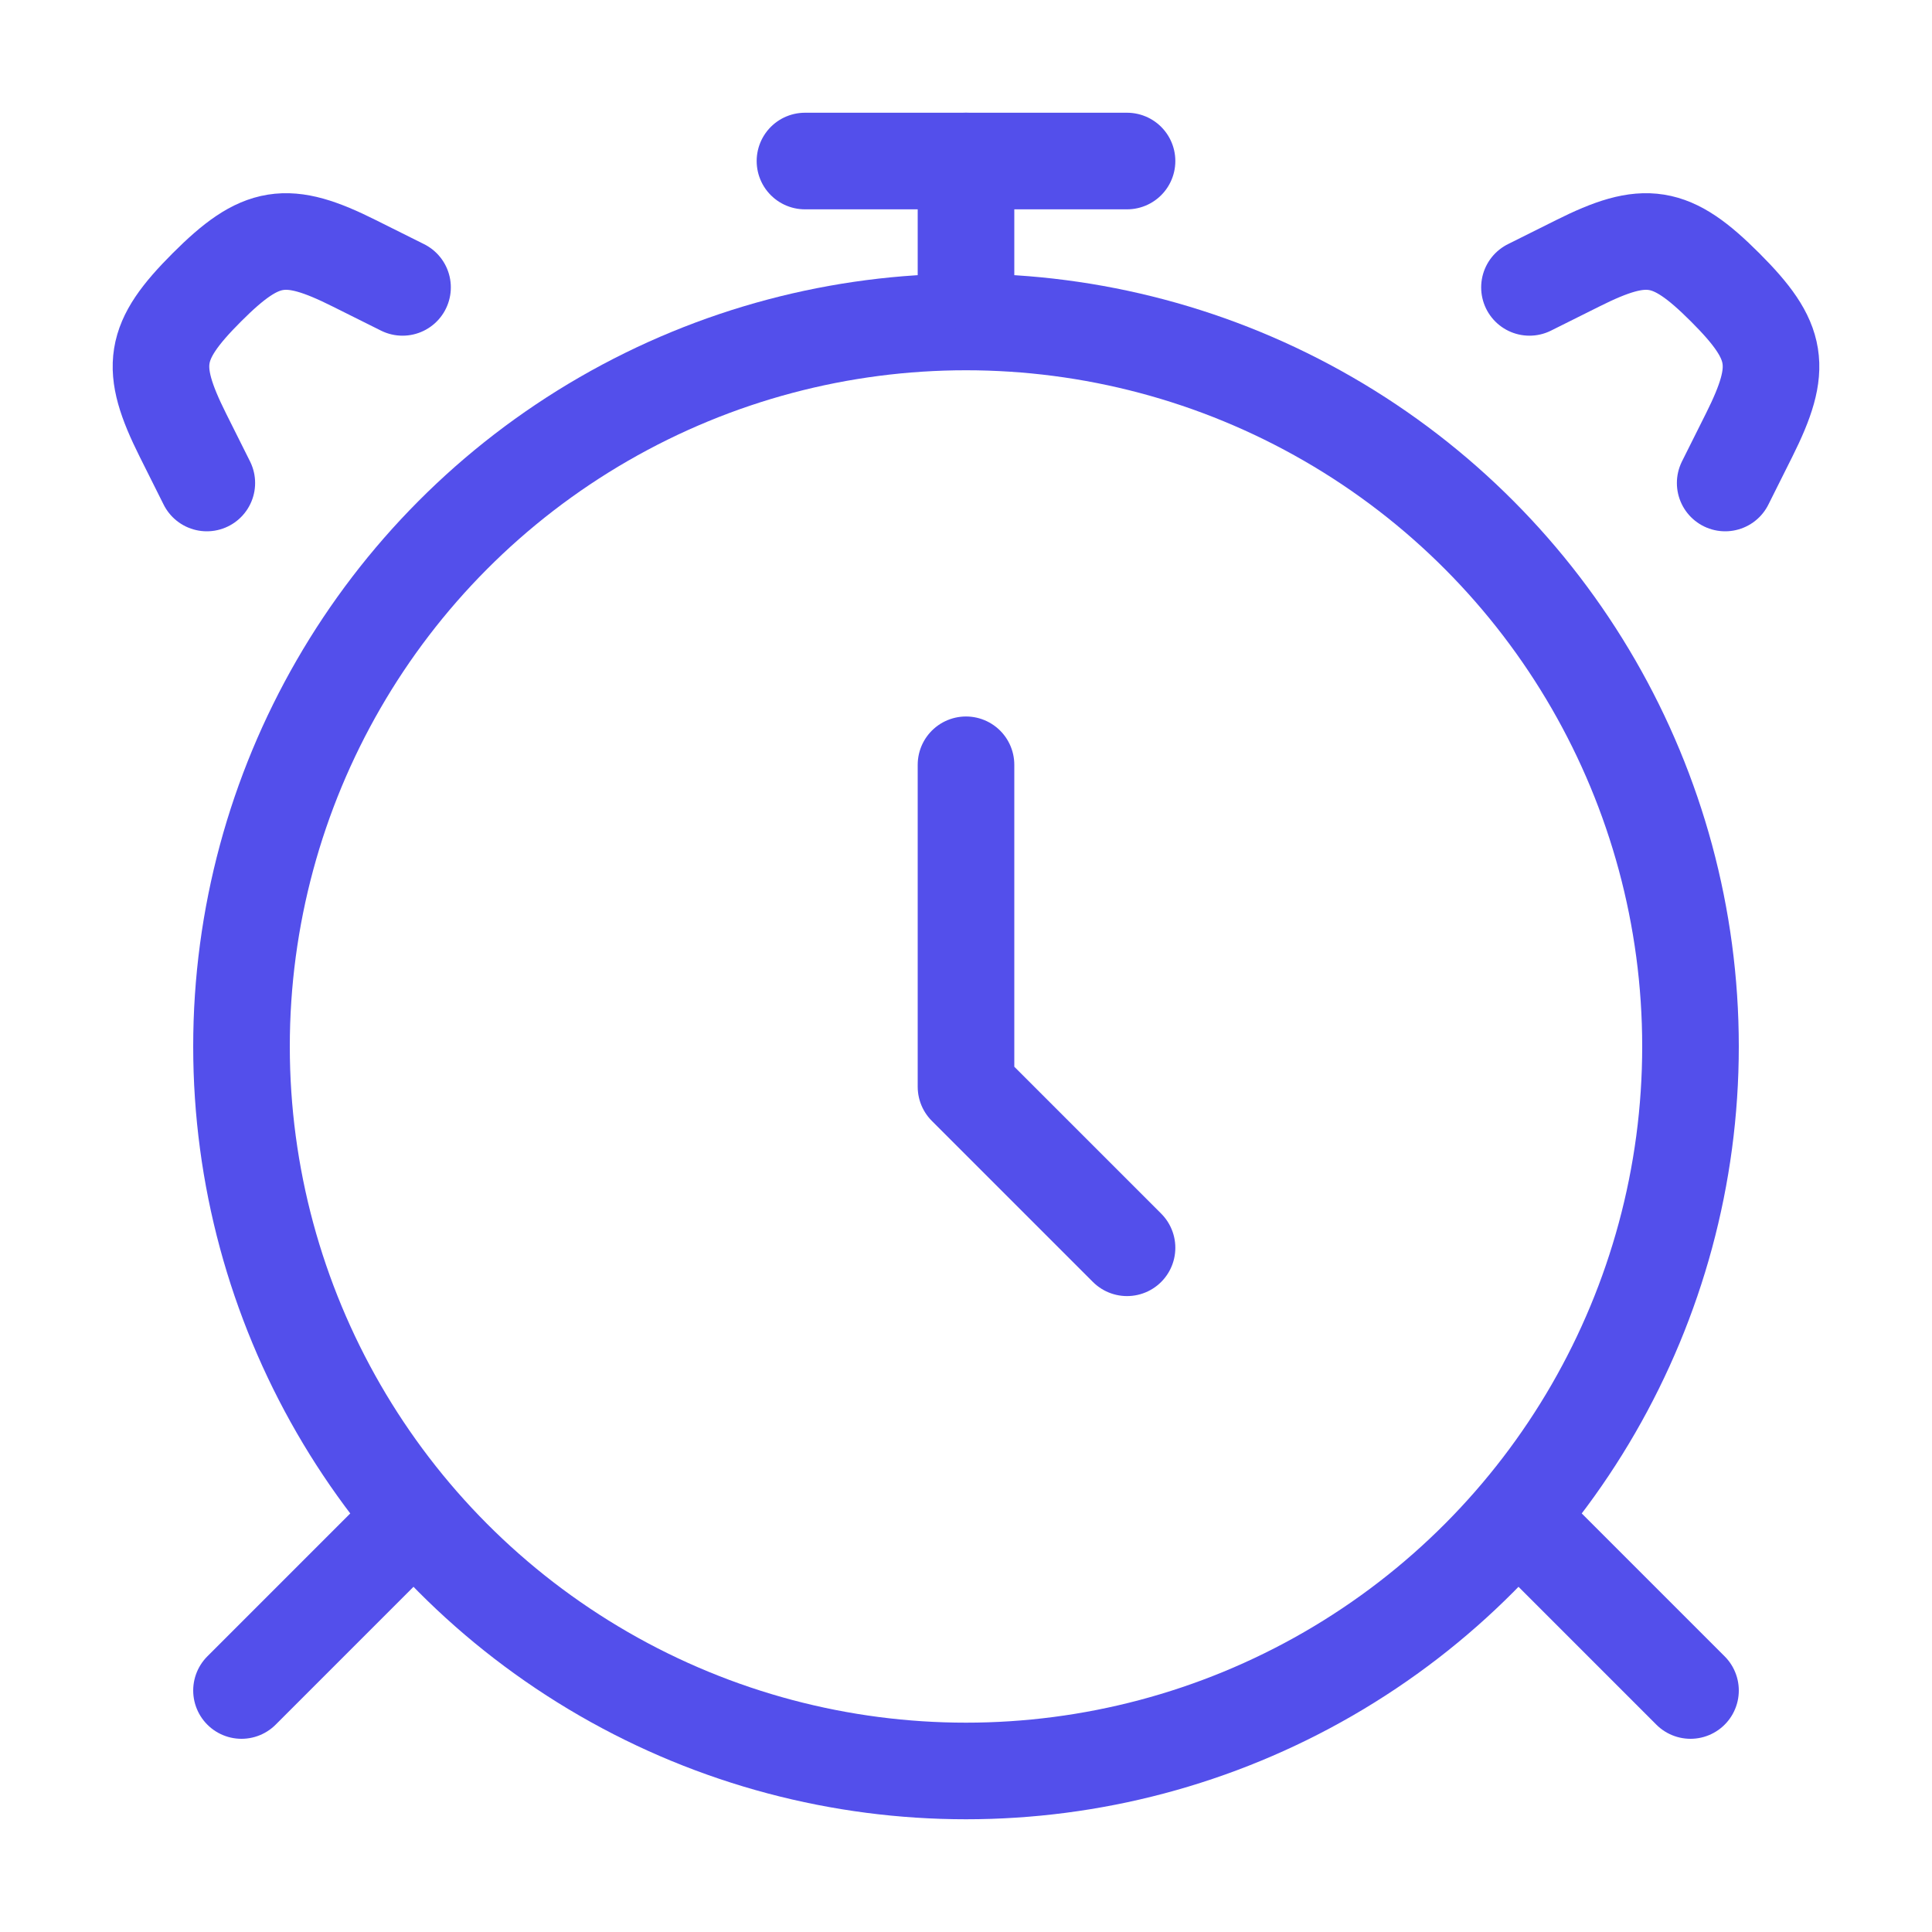<svg width="20" height="20" viewBox="0 0 20 20" fill="none" xmlns="http://www.w3.org/2000/svg">
<ellipse cx="10" cy="10.833" rx="7.5" ry="7.5" stroke="#534FEB" stroke-linecap="round"/>
<path d="M4.167 15.833L2.5 17.5M15.833 15.833L17.5 17.5" stroke="#534FEB" stroke-linecap="round" stroke-linejoin="round"/>
<path d="M15.833 2.975L16.33 2.727C17.034 2.374 17.299 2.415 17.859 2.975C18.419 3.535 18.459 3.799 18.107 4.504L17.859 5M4.167 2.975L3.67 2.727C2.966 2.374 2.701 2.415 2.141 2.975C1.581 3.535 1.541 3.799 1.893 4.504L2.141 5" stroke="#534FEB" stroke-linecap="round"/>
<path d="M10 7.917V11.25L11.667 12.917" stroke="#534FEB" stroke-linecap="round" stroke-linejoin="round"/>
<path d="M10 2.917V1.667" stroke="#534FEB" stroke-linecap="round" stroke-linejoin="round"/>
<path d="M8.333 1.667H11.667" stroke="#534FEB" stroke-linecap="round" stroke-linejoin="round"/>
</svg>
